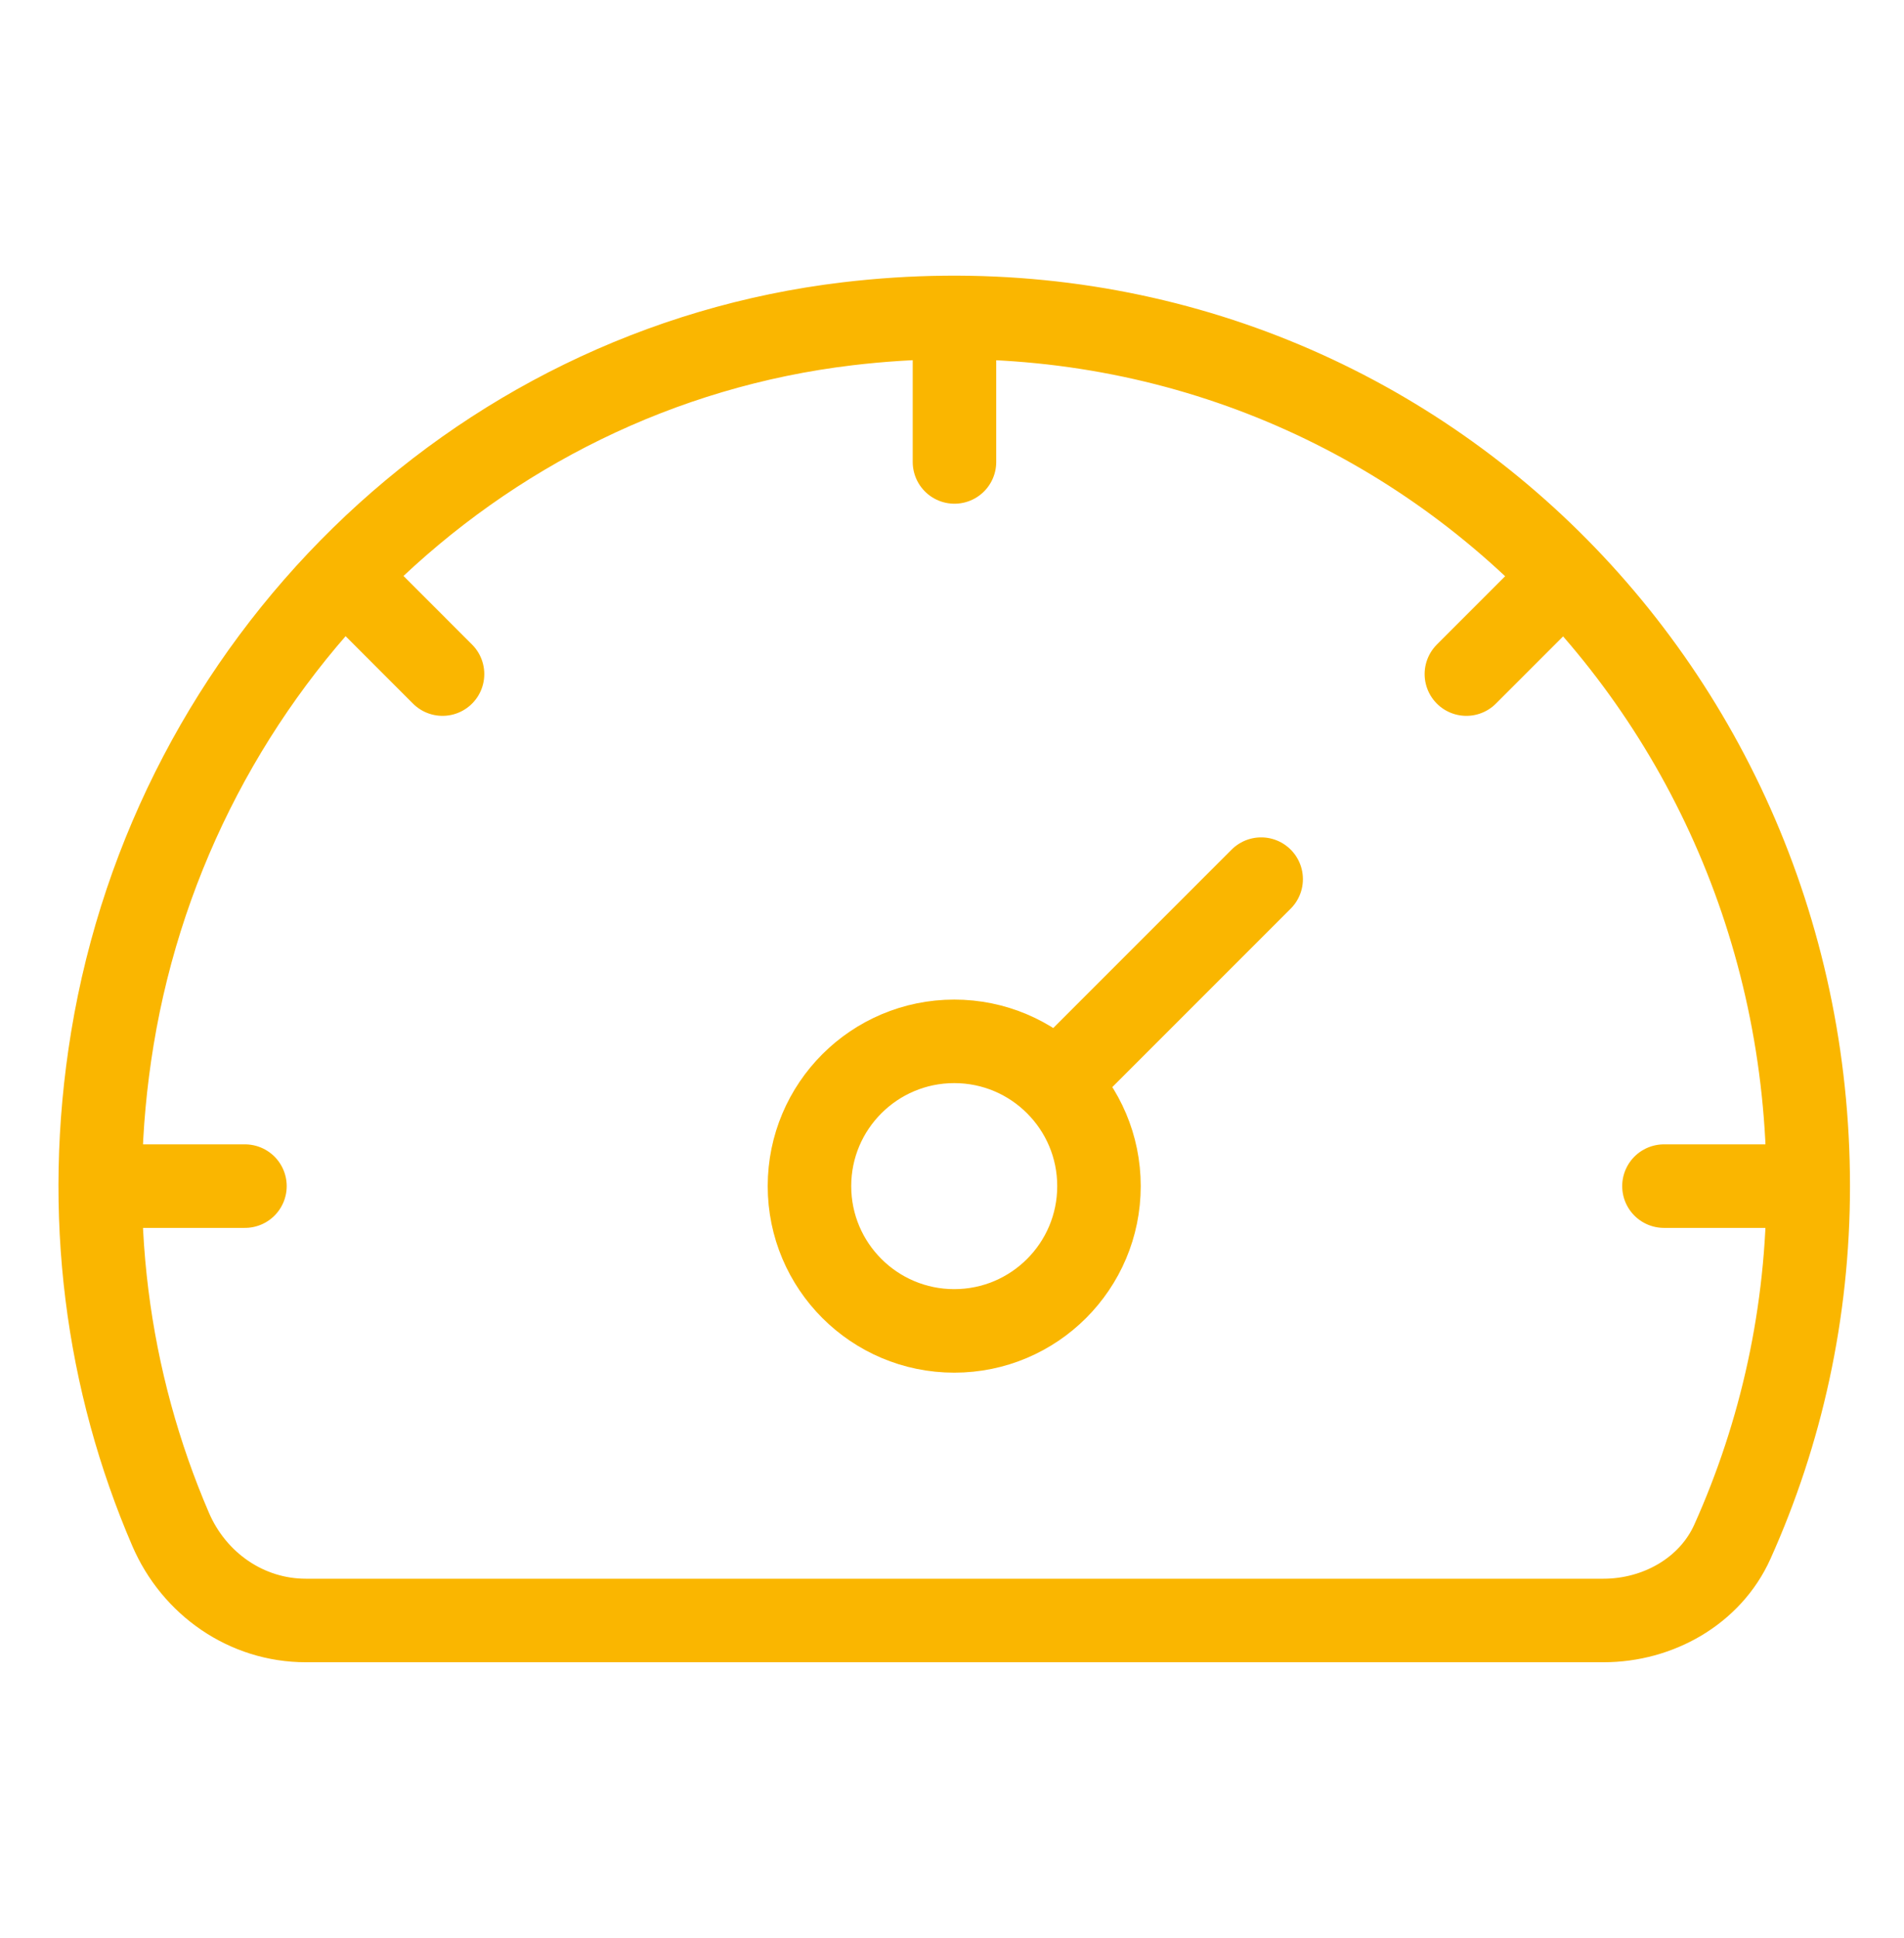 <svg xmlns="http://www.w3.org/2000/svg" width="57" height="58" fill="none" viewBox="0 0 57 58"><path stroke="#fab600" stroke-linecap="round" stroke-linejoin="round" stroke-miterlimit="10" stroke-width="2.5" d="M5.108 45.773C3.213 41.371 2.499 36.341 3.364 31.081 5.205 19.9 14.122 11.03 25.374 9.691 41.16 7.811 54.133 20.09 54.133 35.5 54.133 39.292 53.322 42.893 51.863 46.142 51.197 47.625 49.632 48.5 48.005 48.5H9.155C7.378 48.5 5.811 47.405 5.108 45.773ZM7.333 35.5H3.014M54.133 35.5H49.814M46.834 17.24 43.899 20.175M28.574 9.507V13.826M10.307 17.233 13.248 20.175"/><path stroke="#fab600" stroke-linecap="round" stroke-linejoin="round" stroke-miterlimit="10" stroke-width="2.5" d="M28.567 39.833C30.96 39.833 32.9 37.893 32.9 35.5 32.9 33.107 30.96 31.167 28.567 31.167 26.174 31.167 24.233 33.107 24.233 35.5 24.233 37.893 26.174 39.833 28.567 39.833ZM37.755 26.312 31.631 32.436"/></svg>
